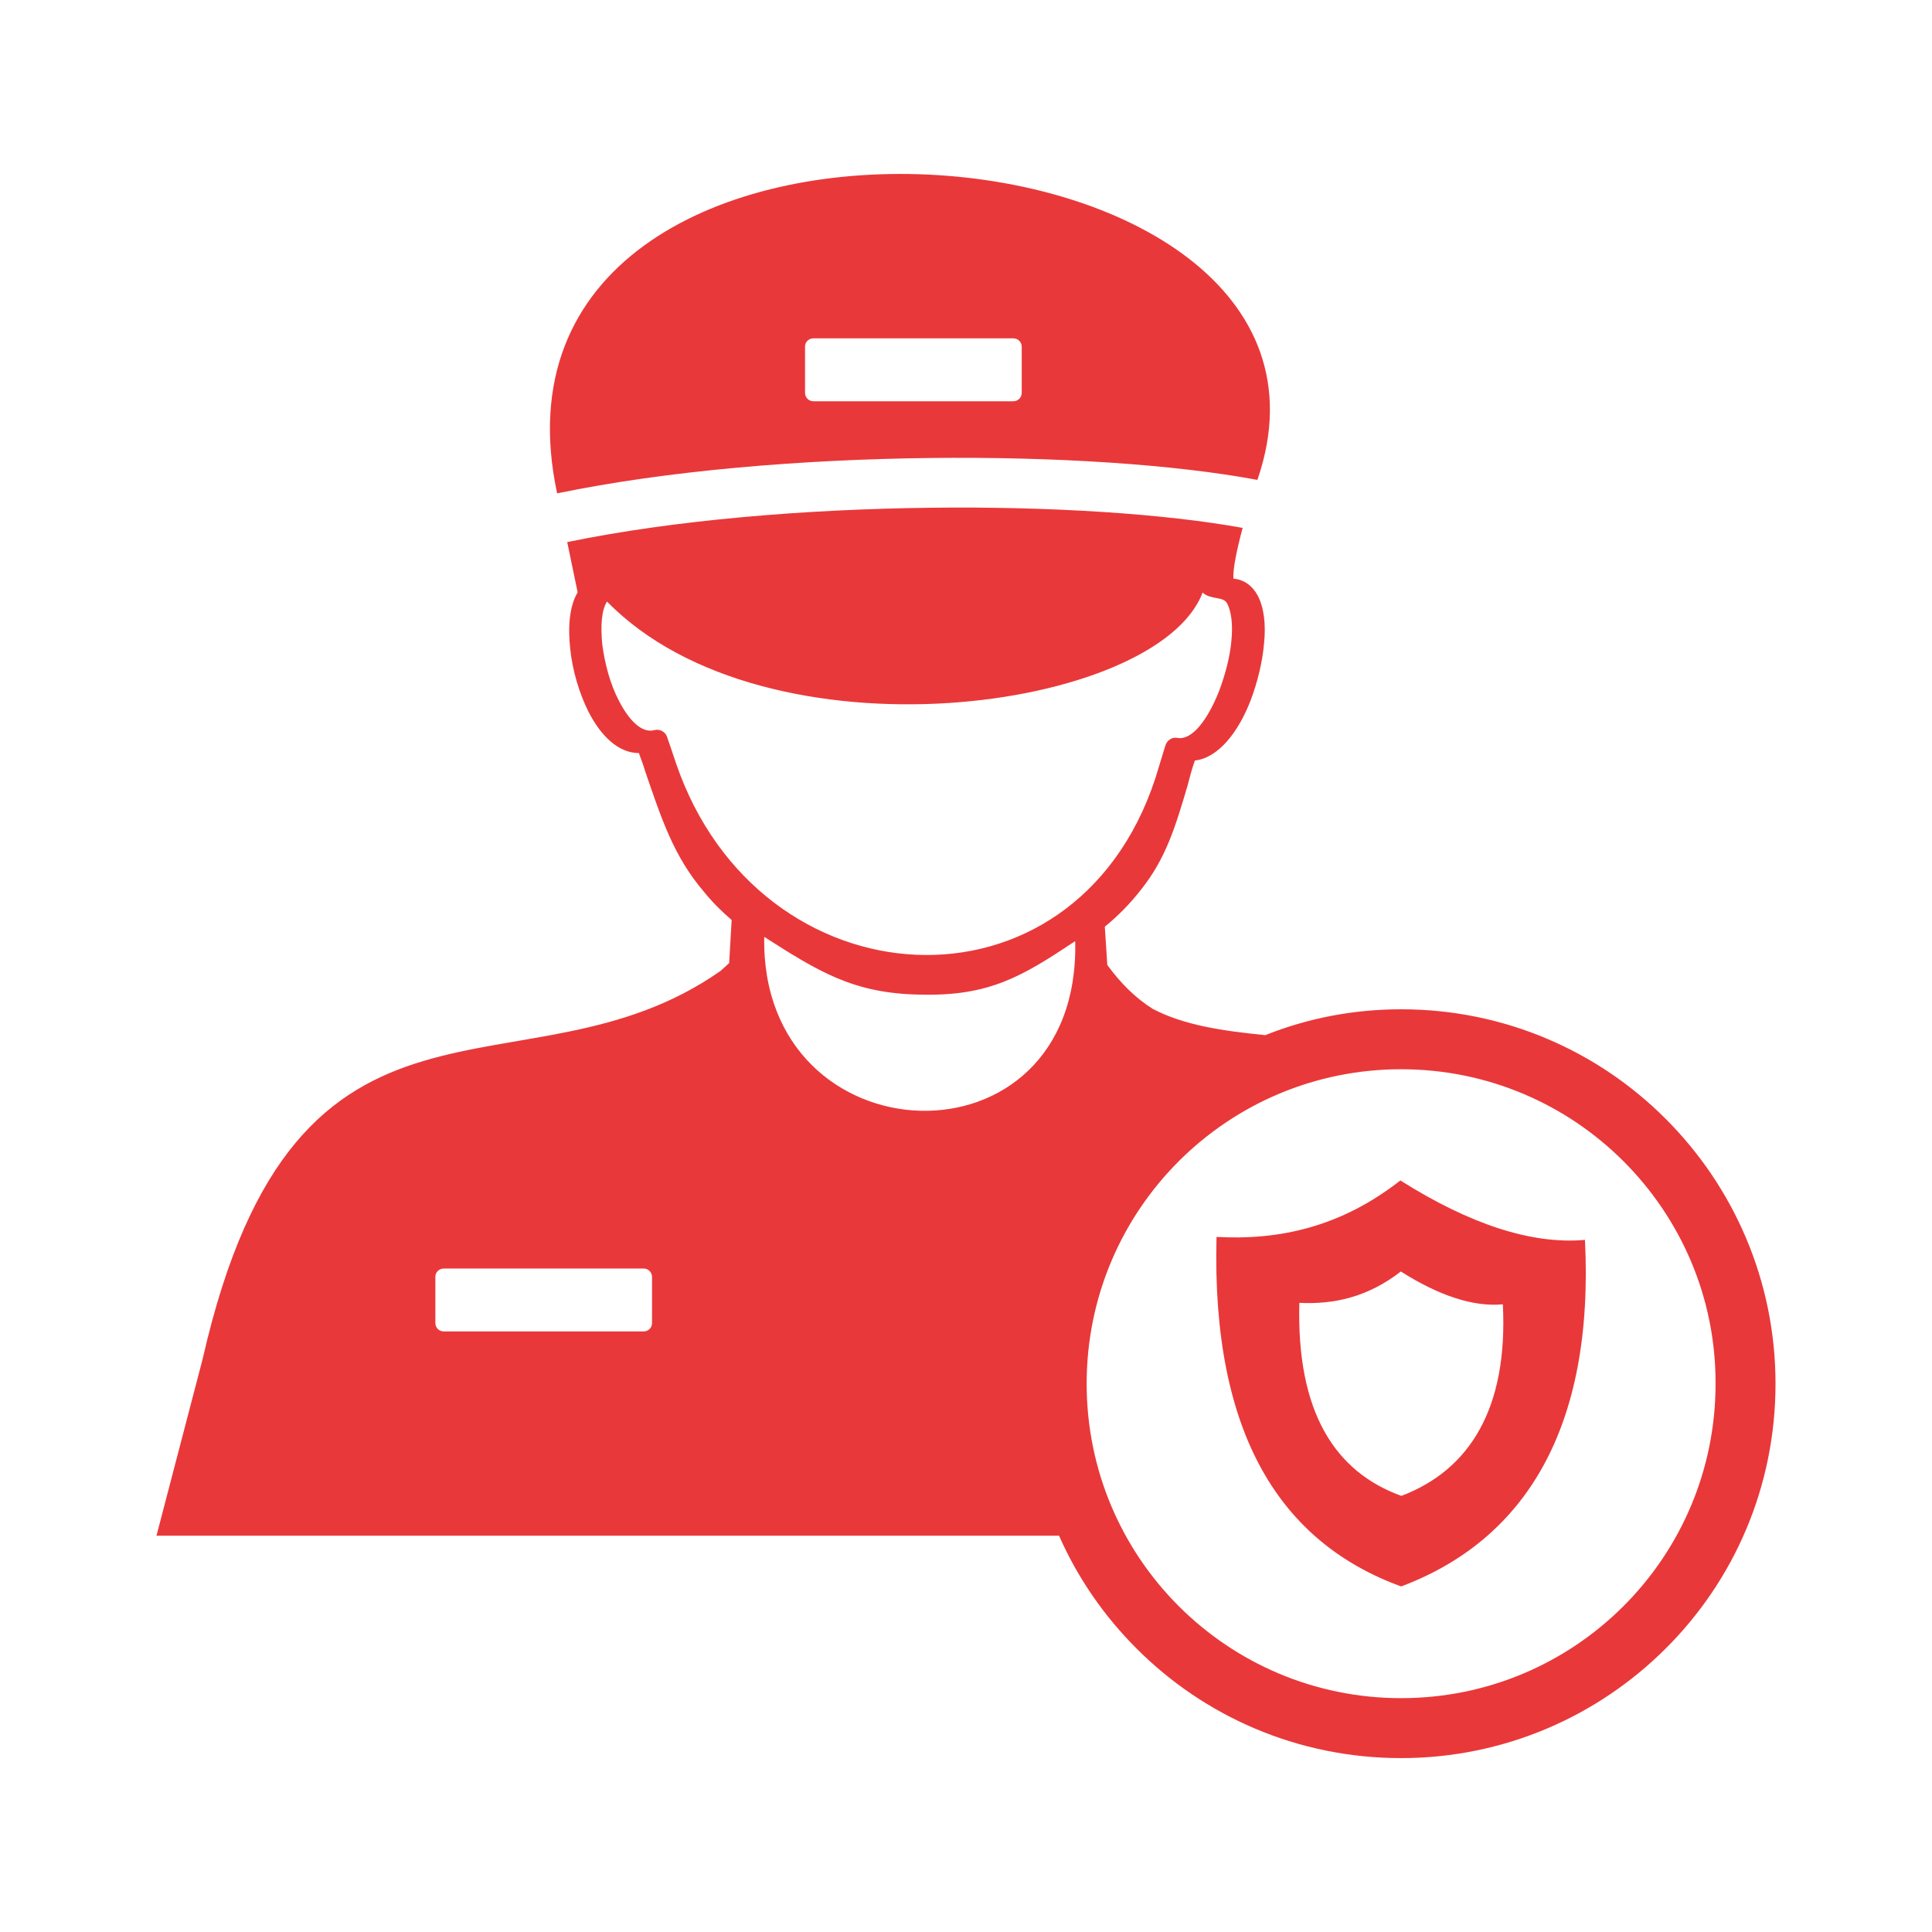 <?xml version="1.0" encoding="utf-8"?>
<!-- Generator: Adobe Illustrator 26.3.1, SVG Export Plug-In . SVG Version: 6.00 Build 0)  -->
<svg version="1.1" id="Layer_1" xmlns="http://www.w3.org/2000/svg" xmlns:xlink="http://www.w3.org/1999/xlink" x="0px" y="0px"
	 viewBox="0 0 77.66 77.66" style="enable-background:new 0 0 77.66 77.66;" xml:space="preserve">
<style type="text/css">
	.st0{clip-path:url(#SVGID_00000060008406138736214380000016582886180375686547_);}
	.st1{fill:#FFFFFF;}
	.st2{clip-path:url(#SVGID_00000067199899462335485190000015135382714042340998_);}
	.st3{clip-path:url(#SVGID_00000126302756955046038020000011730776165384450962_);}
	.st4{opacity:0.83;fill:url(#SVGID_00000008870438854175833430000001266947604550374792_);}
	.st5{clip-path:url(#SVGID_00000154415492377621223290000007143176355992607621_);}
	.st6{clip-path:url(#SVGID_00000086689583558568635810000013821511820284513725_);}
	.st7{opacity:0.1;}
	.st8{fill:none;}
	.st9{fill:#C1C8E1;}
	.st10{fill:#E3E2E2;}
	.st11{fill:#055D91;}
	.st12{fill:#183A65;}
	.st13{clip-path:url(#SVGID_00000134213673849938702890000014143202785871064503_);}
	.st14{fill-rule:evenodd;clip-rule:evenodd;}
	.st15{fill-rule:evenodd;clip-rule:evenodd;fill:#E93638;}
	.st16{fill:#E93839;}
	.st17{clip-path:url(#SVGID_00000145039588686837031310000005738493910050508733_);}
	.st18{fill-rule:evenodd;clip-rule:evenodd;fill:#E93839;}
	.st19{fill:url(#SVGID_00000012465997349916742600000016736383266933203083_);}
	.st20{fill:url(#SVGID_00000060023327728436679330000008986253933356774282_);}
	.st21{opacity:0.2;clip-path:url(#SVGID_00000023963270253195005160000016721072471405917102_);}
	.st22{fill-rule:evenodd;clip-rule:evenodd;fill:#FFFFFF;}
	.st23{opacity:0.2;clip-path:url(#SVGID_00000086672405645473350010000007250572776026974910_);}
	.st24{clip-path:url(#SVGID_00000147190504930571927670000015655166734022068355_);}
	.st25{fill:url(#SVGID_00000170968537863236538200000008953138106247417740_);}
	.st26{fill:url(#SVGID_00000142146375793405256300000006867475794921725061_);}
	.st27{fill:url(#SVGID_00000013178303242047378670000008008276391651195292_);}
	.st28{fill:url(#SVGID_00000055701130155738483380000013461182681502588590_);}
	.st29{clip-path:url(#SVGID_00000111172877012356680790000009244840460439663017_);}
	.st30{clip-path:url(#SVGID_00000150076443826543312730000006860040303075519368_);}
	.st31{fill-rule:evenodd;clip-rule:evenodd;fill:#E9383A;}
	.st32{fill:#E9383A;}
	.st33{clip-path:url(#SVGID_00000109739863042920782380000010729647206460571531_);}
	.st34{clip-path:url(#SVGID_00000008137262900573246920000013046845686474381722_);}
	.st35{fill:url(#SVGID_00000085939867041520085870000015459083963832620977_);}
	.st36{fill:url(#SVGID_00000021099146507304550970000005093805134437690012_);}
	.st37{fill:url(#SVGID_00000078747912608366932230000017609266823795407235_);}
	.st38{fill:url(#SVGID_00000016068782946041268650000001549339176576235914_);}
	.st39{fill:none;stroke:#D1232D;stroke-width:3;stroke-miterlimit:10;}
	.st40{fill:#AD2E3F;}
	.st41{fill:#D51419;}
</style>
<g>
	<g>
		<path class="st31" d="M56.29,47.45c2.77,1.75,5.27,2.58,7.42,2.39c0.38,7.59-2.43,12.07-7.39,13.93
			c-4.79-1.75-7.63-6.04-7.42-14.05C51.43,49.86,53.9,49.32,56.29,47.45L56.29,47.45z M50.56,19.24l-0.02,0.05
			c-3.32-0.62-8.11-0.94-13.17-0.88c-5.11,0.06-10.52,0.5-14.97,1.42l-0.01-0.02C18.51,1.52,55.69,4.14,50.56,19.24L50.56,19.24z
			 M56.32,40.57c4.16,0,7.92,1.68,10.64,4.41c2.72,2.72,4.41,6.49,4.41,10.64c0,4.16-1.68,7.92-4.41,10.64
			c-2.72,2.72-6.49,4.41-10.64,4.41c-4.16,0-7.92-1.68-10.64-4.41c-1.3-1.3-2.36-2.83-3.11-4.53H6.29l1.86-7.12
			c3.79-16.66,12.91-10.04,20.81-15.58c0.12-0.11,0.24-0.21,0.35-0.32l0.1-1.73c-0.4-0.34-0.78-0.72-1.12-1.14
			c-1.2-1.41-1.69-2.89-2.36-4.85c-0.07-0.25-0.17-0.49-0.25-0.72c-0.82,0-1.52-0.68-2.02-1.65c-0.38-0.76-0.65-1.67-0.74-2.55
			c-0.1-0.9-0.02-1.73,0.3-2.26l-0.42-2.02c4.32-0.89,9.59-1.32,14.58-1.38c4.86-0.06,9.43,0.24,12.57,0.81
			c-0.23,0.86-0.4,1.66-0.37,2.04c0.44,0.04,0.76,0.29,0.97,0.67c0.26,0.48,0.34,1.18,0.26,1.94c-0.06,0.72-0.26,1.54-0.53,2.26
			c-0.49,1.29-1.31,2.34-2.25,2.44c-0.12,0.34-0.21,0.68-0.3,1.03c-0.48,1.62-0.86,2.89-1.84,4.13c-0.44,0.57-0.95,1.09-1.48,1.52
			l0.1,1.54c0.55,0.75,1.14,1.33,1.82,1.76c1.27,0.67,2.84,0.89,4.53,1.06C52.56,40.93,54.4,40.57,56.32,40.57L56.32,40.57z
			 M65.26,46.68c-2.29-2.29-5.45-3.7-8.94-3.7c-3.49,0-6.65,1.41-8.94,3.7c-2.29,2.29-3.7,5.45-3.7,8.94s1.41,6.65,3.7,8.94
			s5.45,3.7,8.94,3.7c3.49,0,6.65-1.41,8.94-3.7c2.29-2.29,3.7-5.45,3.7-8.94C68.97,52.13,67.55,48.97,65.26,46.68L65.26,46.68z
			 M32.7,13.6h8.03c0.19,0,0.34,0.15,0.34,0.34v1.85c0,0.19-0.15,0.34-0.34,0.34H32.7c-0.19,0-0.34-0.15-0.34-0.34v-1.85
			C32.35,13.75,32.51,13.6,32.7,13.6L32.7,13.6z M43.22,37.83c-2.15,1.43-3.46,2.22-6.23,2.15c-2.7-0.04-4.12-0.95-6.27-2.32
			C30.55,46.68,43.44,47.22,43.22,37.83L43.22,37.83z M46.44,31.29c0.12-0.4,0.25-0.82,0.4-1.31c0.06-0.21,0.26-0.36,0.48-0.32
			c0.62,0.12,1.26-0.8,1.69-1.9c0.25-0.67,0.44-1.39,0.49-2.03c0.06-0.61,0-1.14-0.17-1.47c-0.17-0.31-0.64-0.13-0.99-0.44
			c-1.8,4.78-17.51,6.94-23.94,0.36c-0.23,0.36-0.26,1.01-0.19,1.73c0.1,0.76,0.32,1.6,0.67,2.26c0.4,0.78,0.91,1.31,1.42,1.18
			c0.21-0.06,0.44,0.06,0.51,0.26c0.15,0.42,0.25,0.74,0.36,1.06C30.51,40.46,43.17,41.23,46.44,31.29L46.44,31.29z M17.84,50.99
			h8.03c0.19,0,0.34,0.15,0.34,0.34v1.85c0,0.19-0.15,0.34-0.34,0.34h-8.03c-0.19,0-0.34-0.15-0.34-0.34v-1.85
			C17.49,51.15,17.65,50.99,17.84,50.99L17.84,50.99z M56.31,51.11c1.53,0.97,2.91,1.43,4.1,1.32c0.21,4.19-1.34,6.66-4.08,7.7
			c-2.65-0.96-4.22-3.34-4.1-7.76C53.62,52.44,54.98,52.14,56.31,51.11L56.31,51.11z"/>
	</g>
</g>
</svg>
